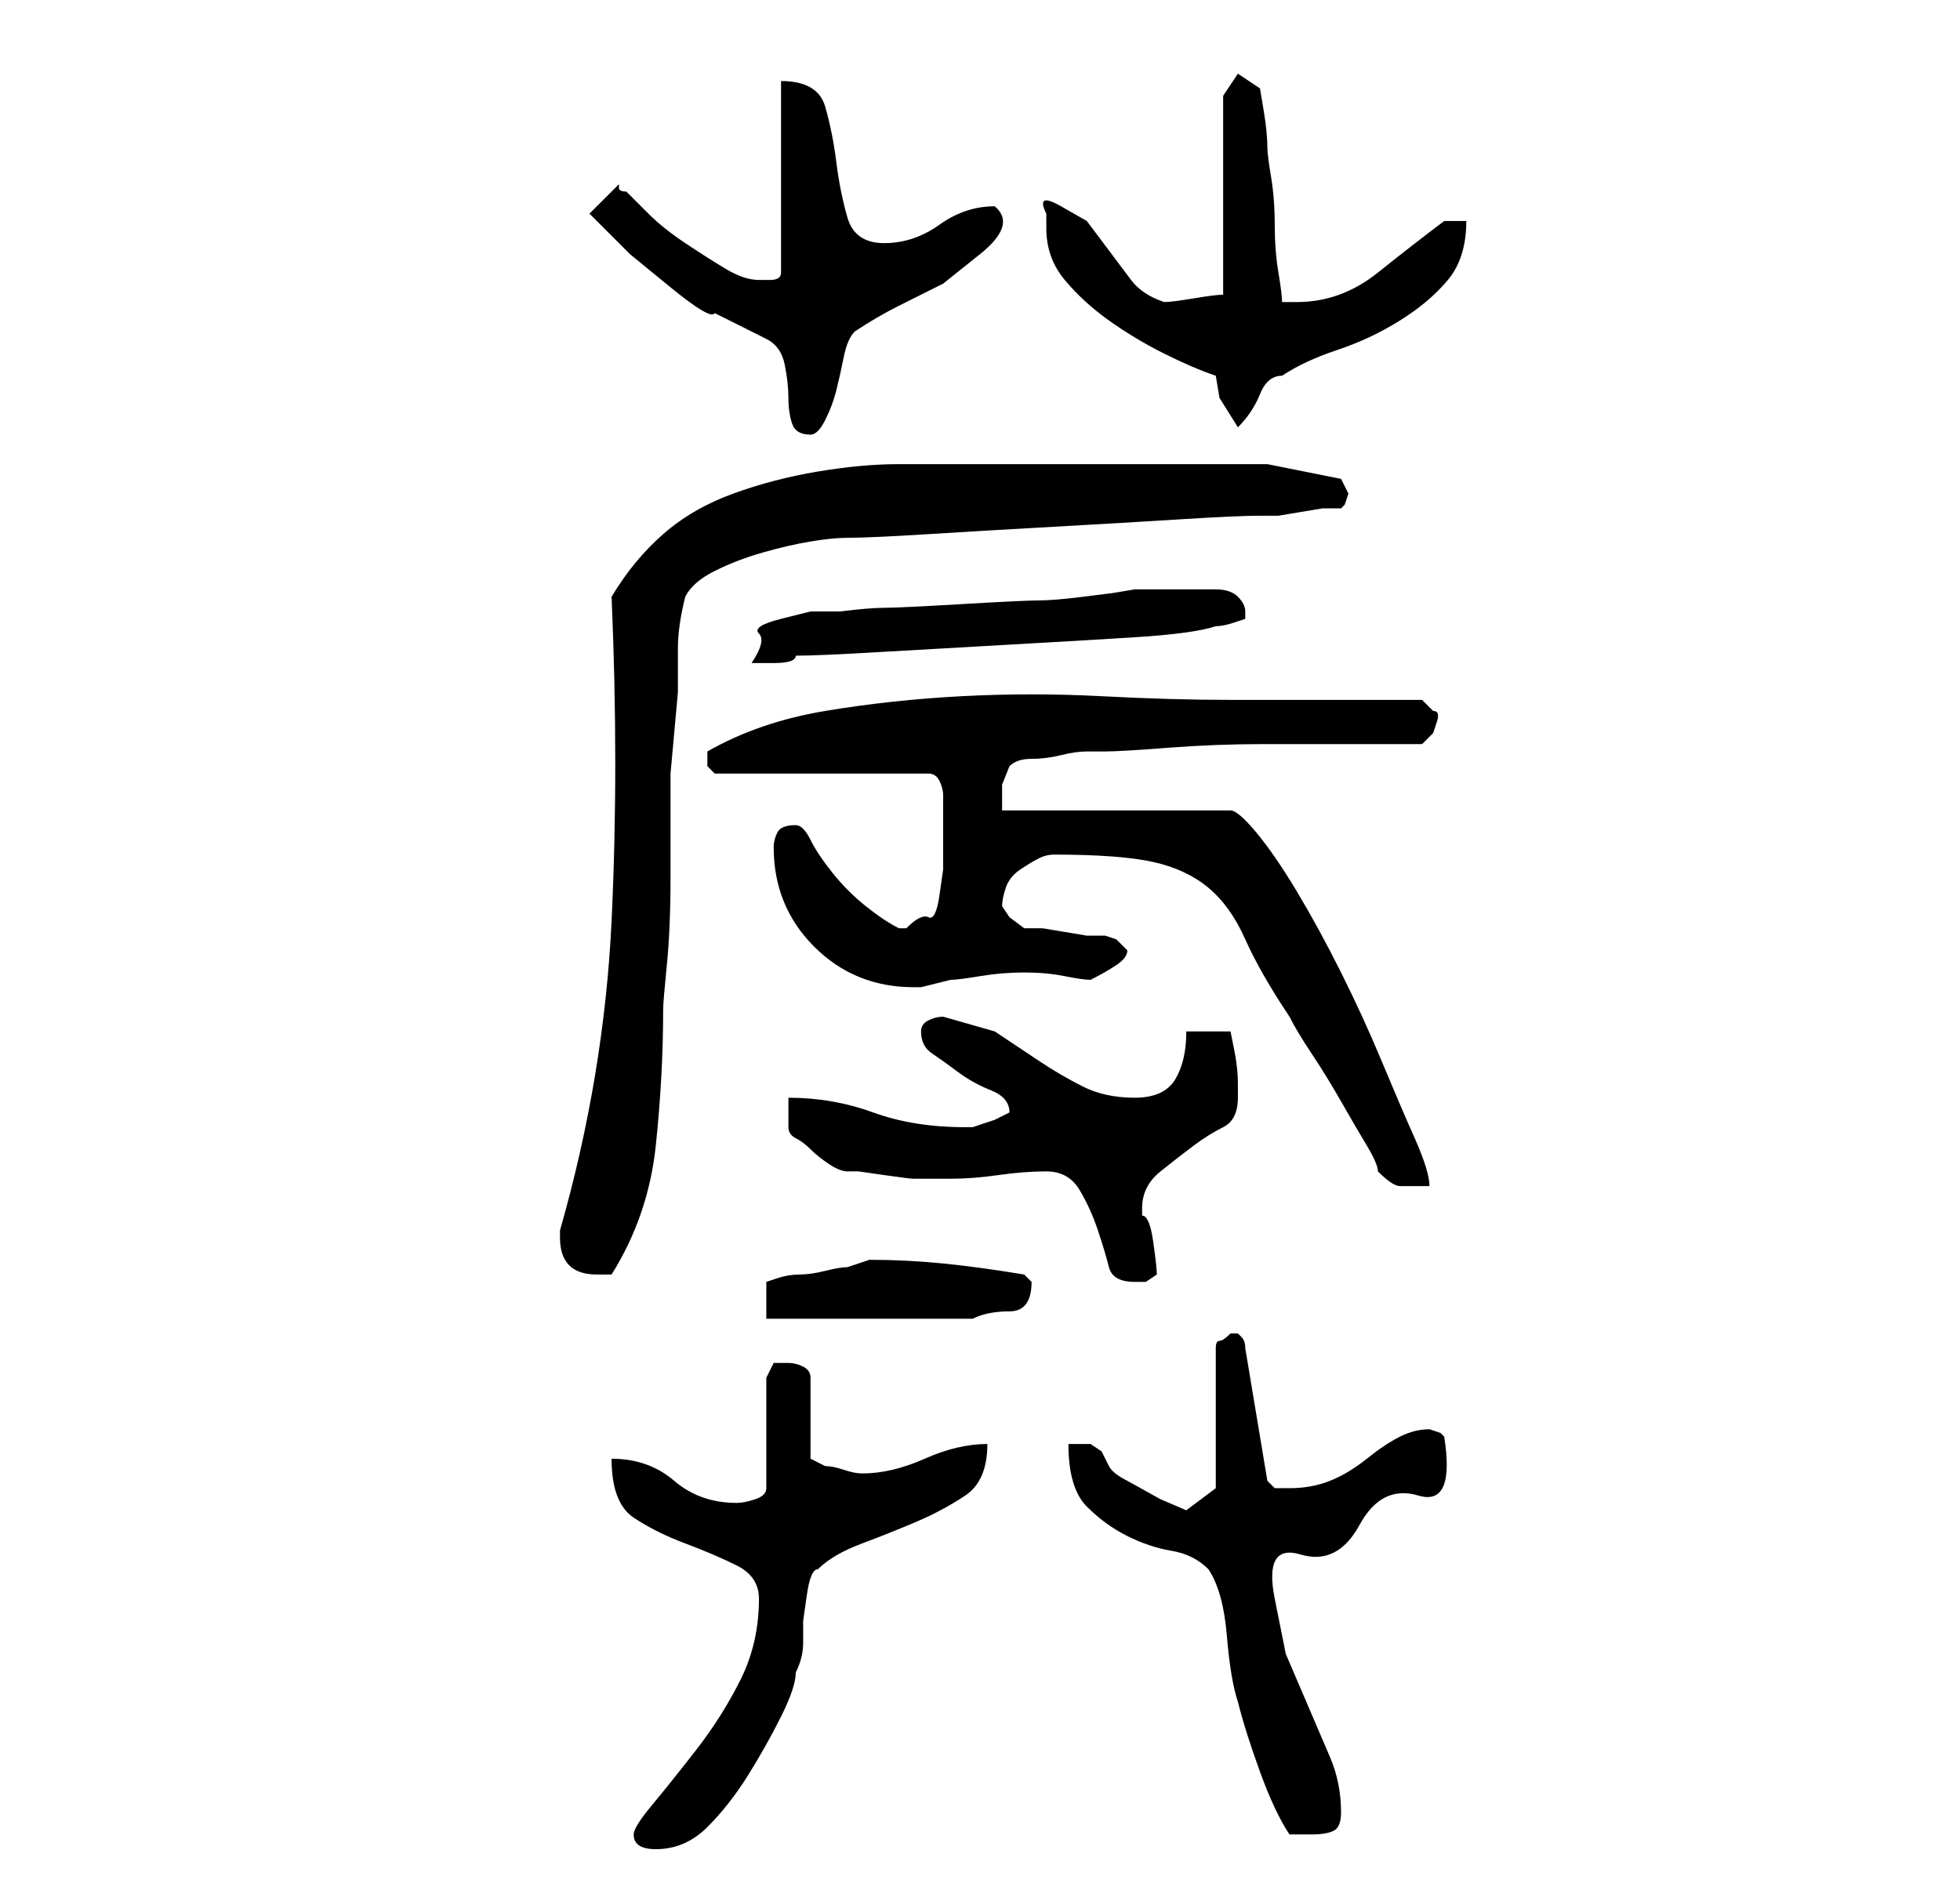 <?xml version="1.0" standalone="no"?>
<!DOCTYPE svg PUBLIC "-//W3C//DTD SVG 1.1//EN" "http://www.w3.org/Graphics/SVG/1.1/DTD/svg11.dtd" >
<svg xmlns="http://www.w3.org/2000/svg" xmlns:xlink="http://www.w3.org/1999/xlink" version="1.1" viewBox="-10 0 266 256">
   <path fill="currentColor"
d="M76 249q0 2 3 2q4 0 7 -3t5.5 -7t4.5 -8t2 -6q1 -2 1 -4v-3t0.5 -3.5t1.5 -3.5q2 -2 6 -3.5t7.5 -3t6.5 -3.5t3 -7q-4 0 -8.5 2t-8.5 2q-1 0 -2.5 -0.5t-2.5 -0.5l-1 -0.5l-1 -0.5v-11q0 -1 -1 -1.5t-2 -0.5h-2t-1 2v15q0 1 -1.5 1.5t-2.5 0.5q-5 0 -8.5 -3t-8.5 -3
q0 6 3 8t7 3.5t7 3t3 4.5q0 6 -2.5 11t-6 9.5t-6 7.5t-2.5 4zM135 196q0 6 2.5 8.5t5.5 4t6 2t5 2.5q2 3 2.5 9t1.5 9q1 4 3 9.5t4 8.5h3q2 0 3 -0.5t1 -2.5q0 -4 -1.5 -7.5l-3 -7l-3 -7t-1.5 -7.5t3.5 -6t8 -4t8 -4t3.5 -8l-0.5 -0.5t-1.5 -0.5v0q-2 0 -4 1t-4.5 3t-5 3
t-5.5 1h-2t-1 -1l-3 -18q0 -1 -0.5 -1.5l-0.5 -0.5h-1v0v0q-1 1 -1.5 1t-0.5 1v19l-4 3l-3.5 -1.5t-4.5 -2.5q-2 -1 -2.5 -2l-1 -2t-1.5 -1h-3zM108 171l-1.5 0.5l-1.5 0.5q-1 0 -3 0.5t-3.5 0.5t-3 0.5l-1.5 0.5v5h6h8h8h6q2 -1 5 -1t3 -4l-0.5 -0.5l-0.5 -0.5
q-6 -1 -11 -1.5t-10 -0.5zM132 159q3 0 4.5 2.5t2.5 5.5t1.5 5t3.5 2h1.5t1.5 -1q0 -1 -0.5 -4.5t-1.5 -3.5v-1q0 -3 2.5 -5t4.5 -3.5t4 -2.5t2 -4v-1.5v-0.5q0 -2 -0.5 -4.5l-0.5 -2.5h-6q0 4 -1.5 6.5t-5.5 2.5t-7 -1.5t-6 -3.5l-6 -4t-7 -2q-1 0 -2 0.5t-1 1.5v0
q0 2 1.5 3t3.5 2.5t4.5 2.5t2.5 3l-2 1t-3 1h-1q-7 0 -12.5 -2t-11.5 -2v4q0 1 1 1.5t2 1.5t2.5 2t2.5 1h1.5t3.5 0.5t4 0.5h4h1q3 0 6.5 -0.5t6.5 -0.5zM66 168q0 5 5 5h1h1q5 -8 6 -17.5t1 -18.5q0 -1 0.5 -6t0.5 -12v-14t1 -11v-6q0 -3 1 -7q1 -2 4 -3.5t6.5 -2.5
t6.5 -1.5t5 -0.5q3 0 11 -0.5t17 -1t17 -1t11 -0.5h2.5t3 -0.5t3 -0.5h2.5l0.5 -0.5t0.5 -1.5l-0.5 -1l-0.5 -1l-10 -2h-3h-6h-7h-5h-7h-9.5h-8.5h-4q-5 0 -11 1t-11.5 3t-9.5 5.5t-7 8.5q1 23 0 44t-7 42v1zM133 116q9 0 13.5 1t7.5 3.5t5 7t6 10.5q1 2 3 5t4 6.5t3.5 6
t1.5 3.5q2 2 3 2h4q0 -2 -2 -6.5t-4.5 -10.5t-5.5 -12t-6 -11t-5.5 -8t-3.5 -3h-31v-2.5v-0.5v-0.5t1 -2.5q1 -1 3 -1t4 -0.5t3.5 -0.5h2.5q2 0 8.5 -0.5t13 -0.5h13h8.5l1.5 -1.5t0.5 -1.5t-0.5 -1.5l-1.5 -1.5h-26q-8 0 -17.5 -0.5t-19 0t-18.5 2t-16 5.5v1v1l1 1h29
q1 0 1.5 1t0.5 2v7v3t-0.5 3.5t-1.5 3t-3 1.5h-1q-2 -1 -4.5 -3t-4.5 -4.5t-3 -4.5t-2 -2q-2 0 -2.5 1t-0.5 2q0 8 5.5 13.5t13.5 5.5h1l2 -0.5l2 -0.5q1 0 4 -0.5t6 -0.5t5.5 0.5t3.5 0.5q2 -1 3.5 -2t1.5 -2l-0.5 -0.5l-1 -1t-1.5 -0.5h-2.5t-3 -0.5t-3 -0.5h-2.5t-2 -1.5
l-1 -1.5q0 -1 0.5 -2.5t2 -2.5t2.5 -1.5t2 -0.5zM148 80h-4l-3 0.5t-4 0.5t-6 0.5t-10.5 0.5t-10.5 0.5t-6 0.5h-4t-4 1t-3 2t-1 4h3q3 0 3 -1q3 0 11.5 -0.5t17.5 -1t17 -1t11 -1.5q1 0 2.5 -0.5l1.5 -0.5v-1q0 -1 -1 -2t-3 -1h-4h-3zM70 29l5.5 5.5t5.5 4.5t6 3.5l7 3.5
q2 1 2.5 3.5t0.5 4.5t0.5 3.5t2.5 1.5q1 0 2 -2t1.5 -4t1 -4.5t1.5 -3.5q3 -2 6 -3.5l6 -3t5 -4t2 -6.5q-4 0 -7.5 2.5t-7.5 2.5t-5 -3.5t-1.5 -7.5t-1.5 -7.5t-6 -3.5v26q0 1 -1.5 1h-1.5q-2 0 -4.5 -1.5t-5.5 -3.5t-5 -4l-3 -3q-1 0 -1 -0.5v-0.5l-0.5 0.5l-0.5 0.5l-1 1z
M155 51l0.5 3t2.5 4q2 -2 3 -4.5t3 -2.5q3 -2 7.5 -3.5t8.5 -4t6.5 -5.5t2.5 -8h-3q-4 3 -9 7t-11 4h-2q0 -1 -0.5 -4t-0.5 -6.5t-0.5 -6.5t-0.5 -4q0 -2 -0.5 -5l-0.5 -3l-3 -2l-2 3v27q-1 0 -4 0.5t-4 0.5q-3 -1 -4.5 -3l-3 -4l-3 -4t-3.5 -2t-2 1v2q0 4 2.5 7t6 5.5
t7.5 4.5t7 3z" />
</svg>
